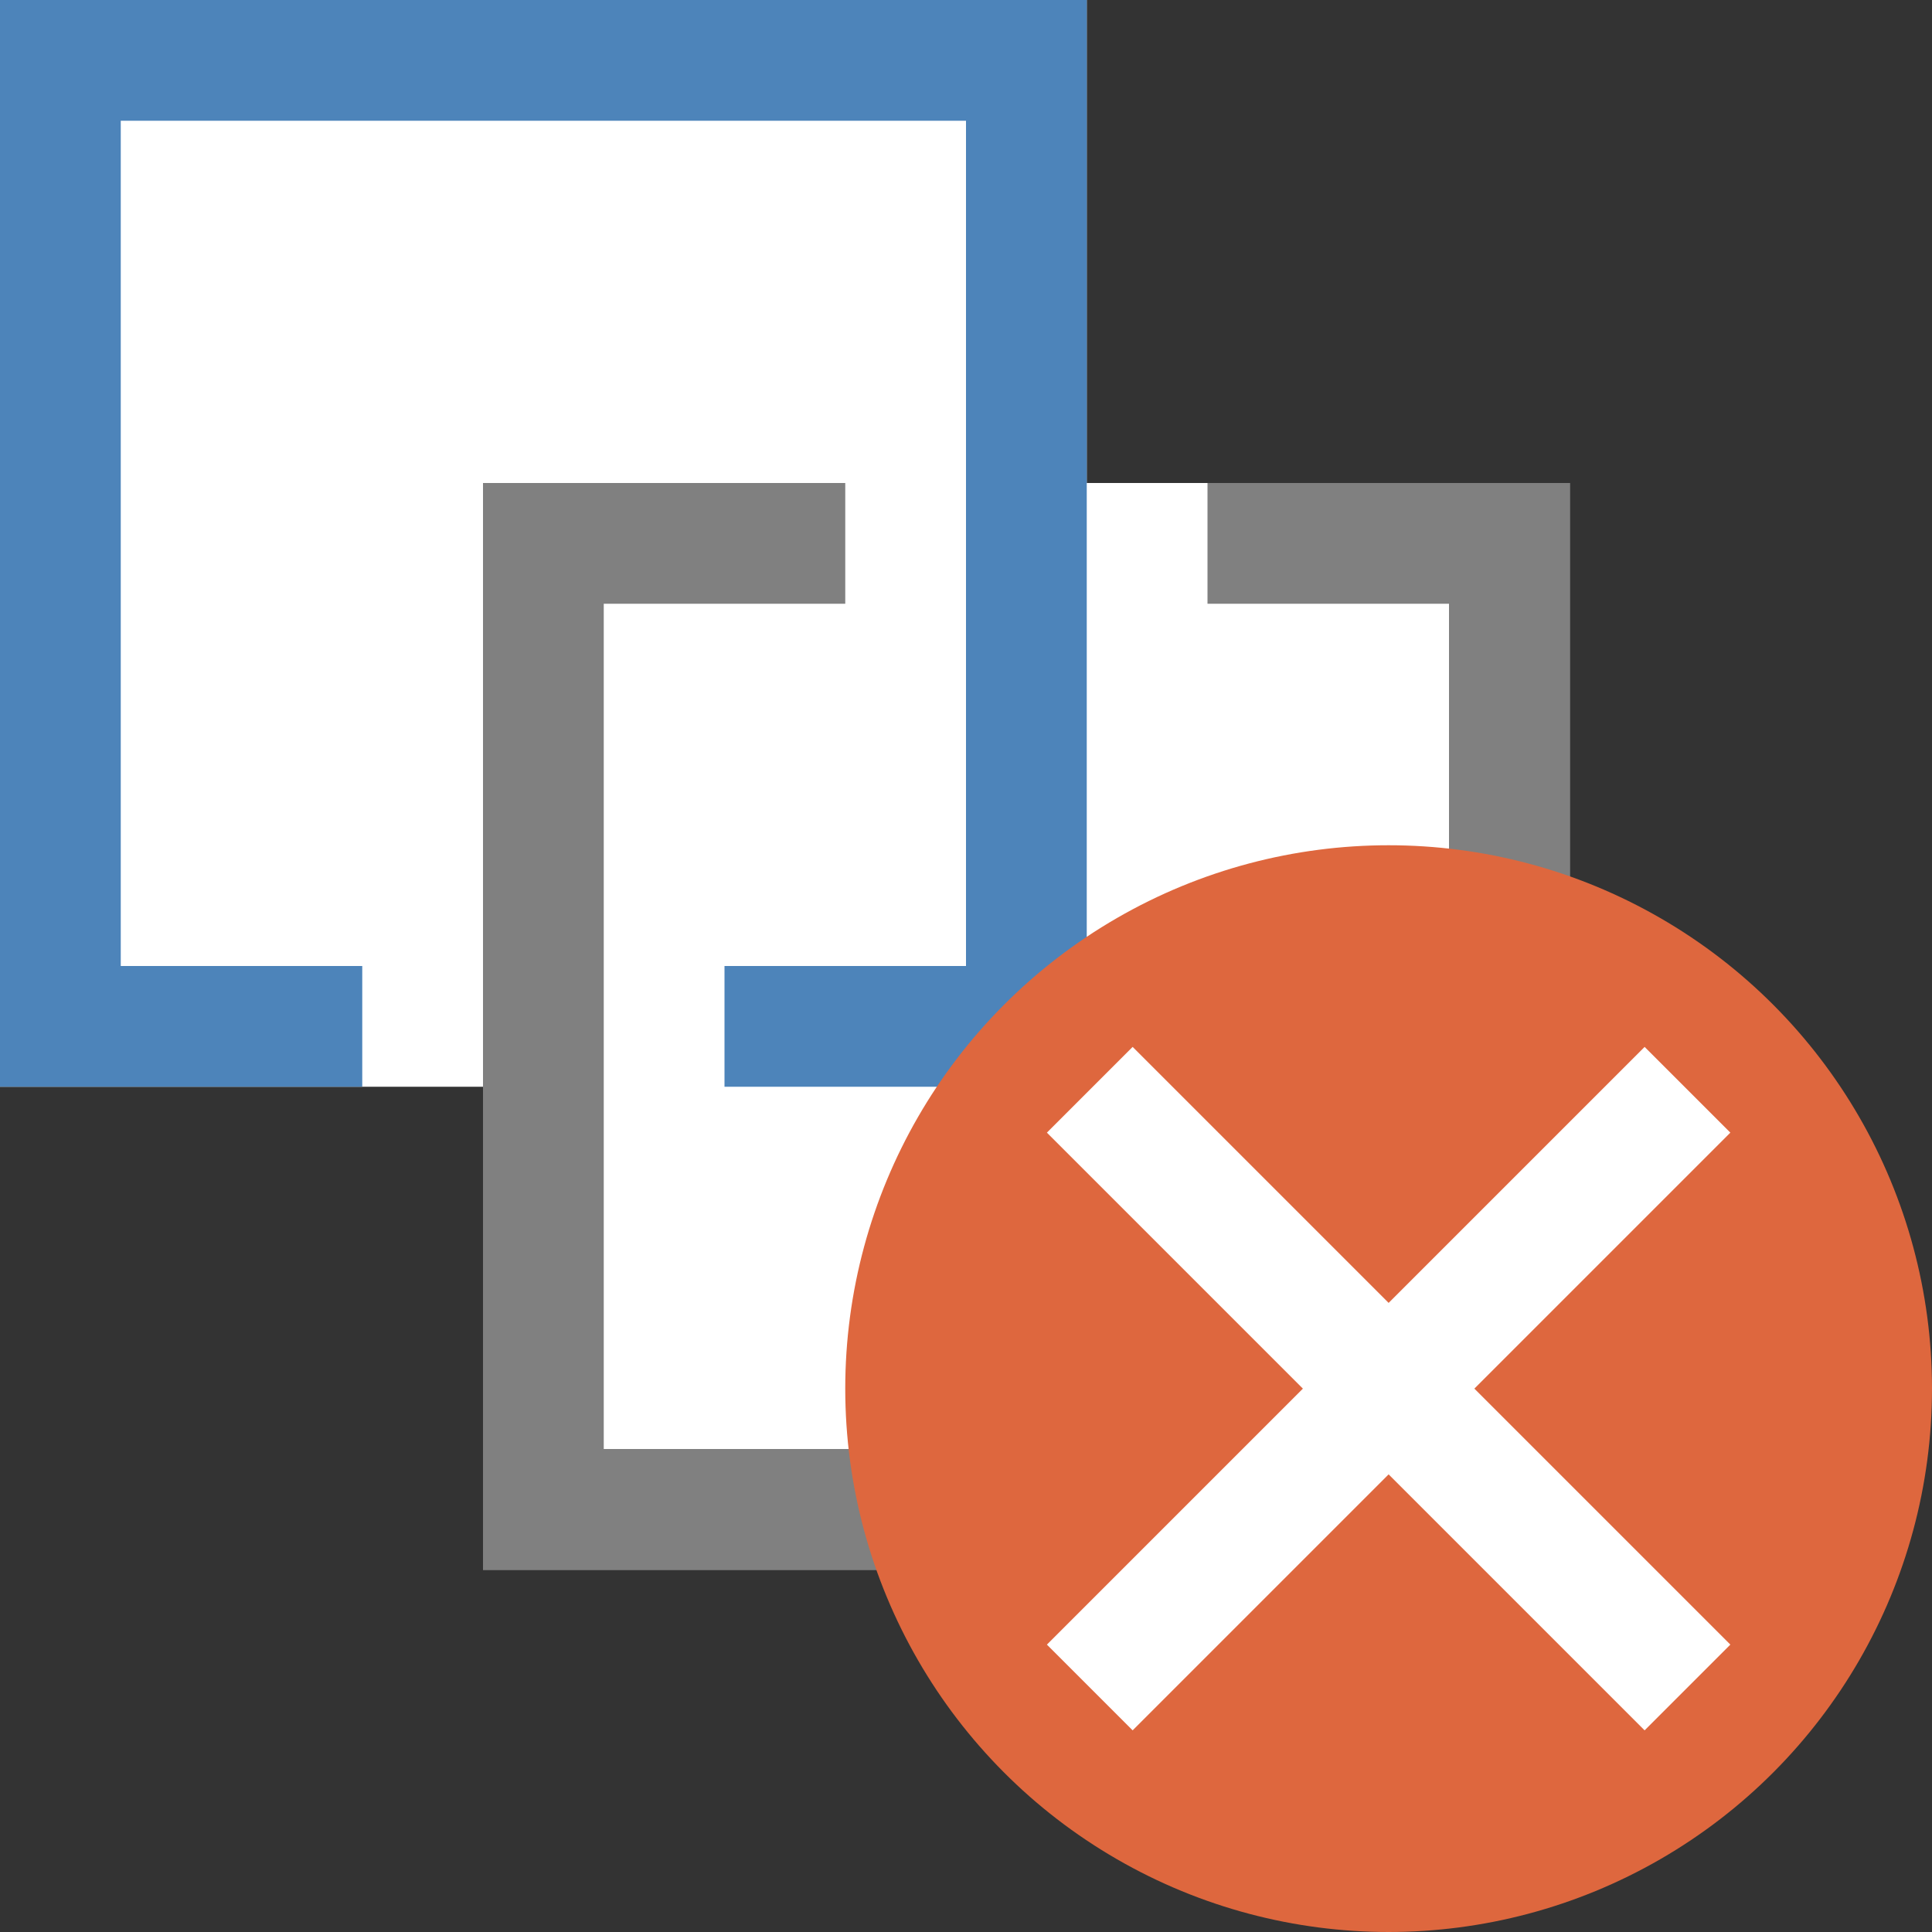 <svg id="图层_1" data-name="图层 1" xmlns="http://www.w3.org/2000/svg" viewBox="0 0 16 16"><rect x="0" y="0" width="16" height="16" fill="#333333" stroke="none"/><title>画板 11</title><rect x="4" y="4" width="9" height="9" style="fill:#fff"/><rect width="9" height="9" style="fill:#fff"/><polygon points="0 0 0 9 3 9 3 8 1 8 1 1 8 1 8 8 6 8 6 9 9 9 9 0 0 0" style="fill:#4d84ba"/><path d="M12.5,5V5Zm-8-.5h0v0Z" style="fill:#fff"/><polygon points="13 4 10 4 10 5 12 5 12 12 5 12 5 5 7 5 7 4 4 4 4 13 13 13 13 4 13 4" style="fill:gray"/><circle cx="11.5" cy="11.5" r="4.5" style="fill:#de673e"/><polygon points="14.33 9.38 13.62 8.67 11.5 10.79 9.38 8.67 8.67 9.38 10.79 11.5 8.67 13.62 9.38 14.33 11.5 12.21 13.62 14.33 14.33 13.62 12.21 11.5 14.33 9.38" style="fill:#fff"/></svg>